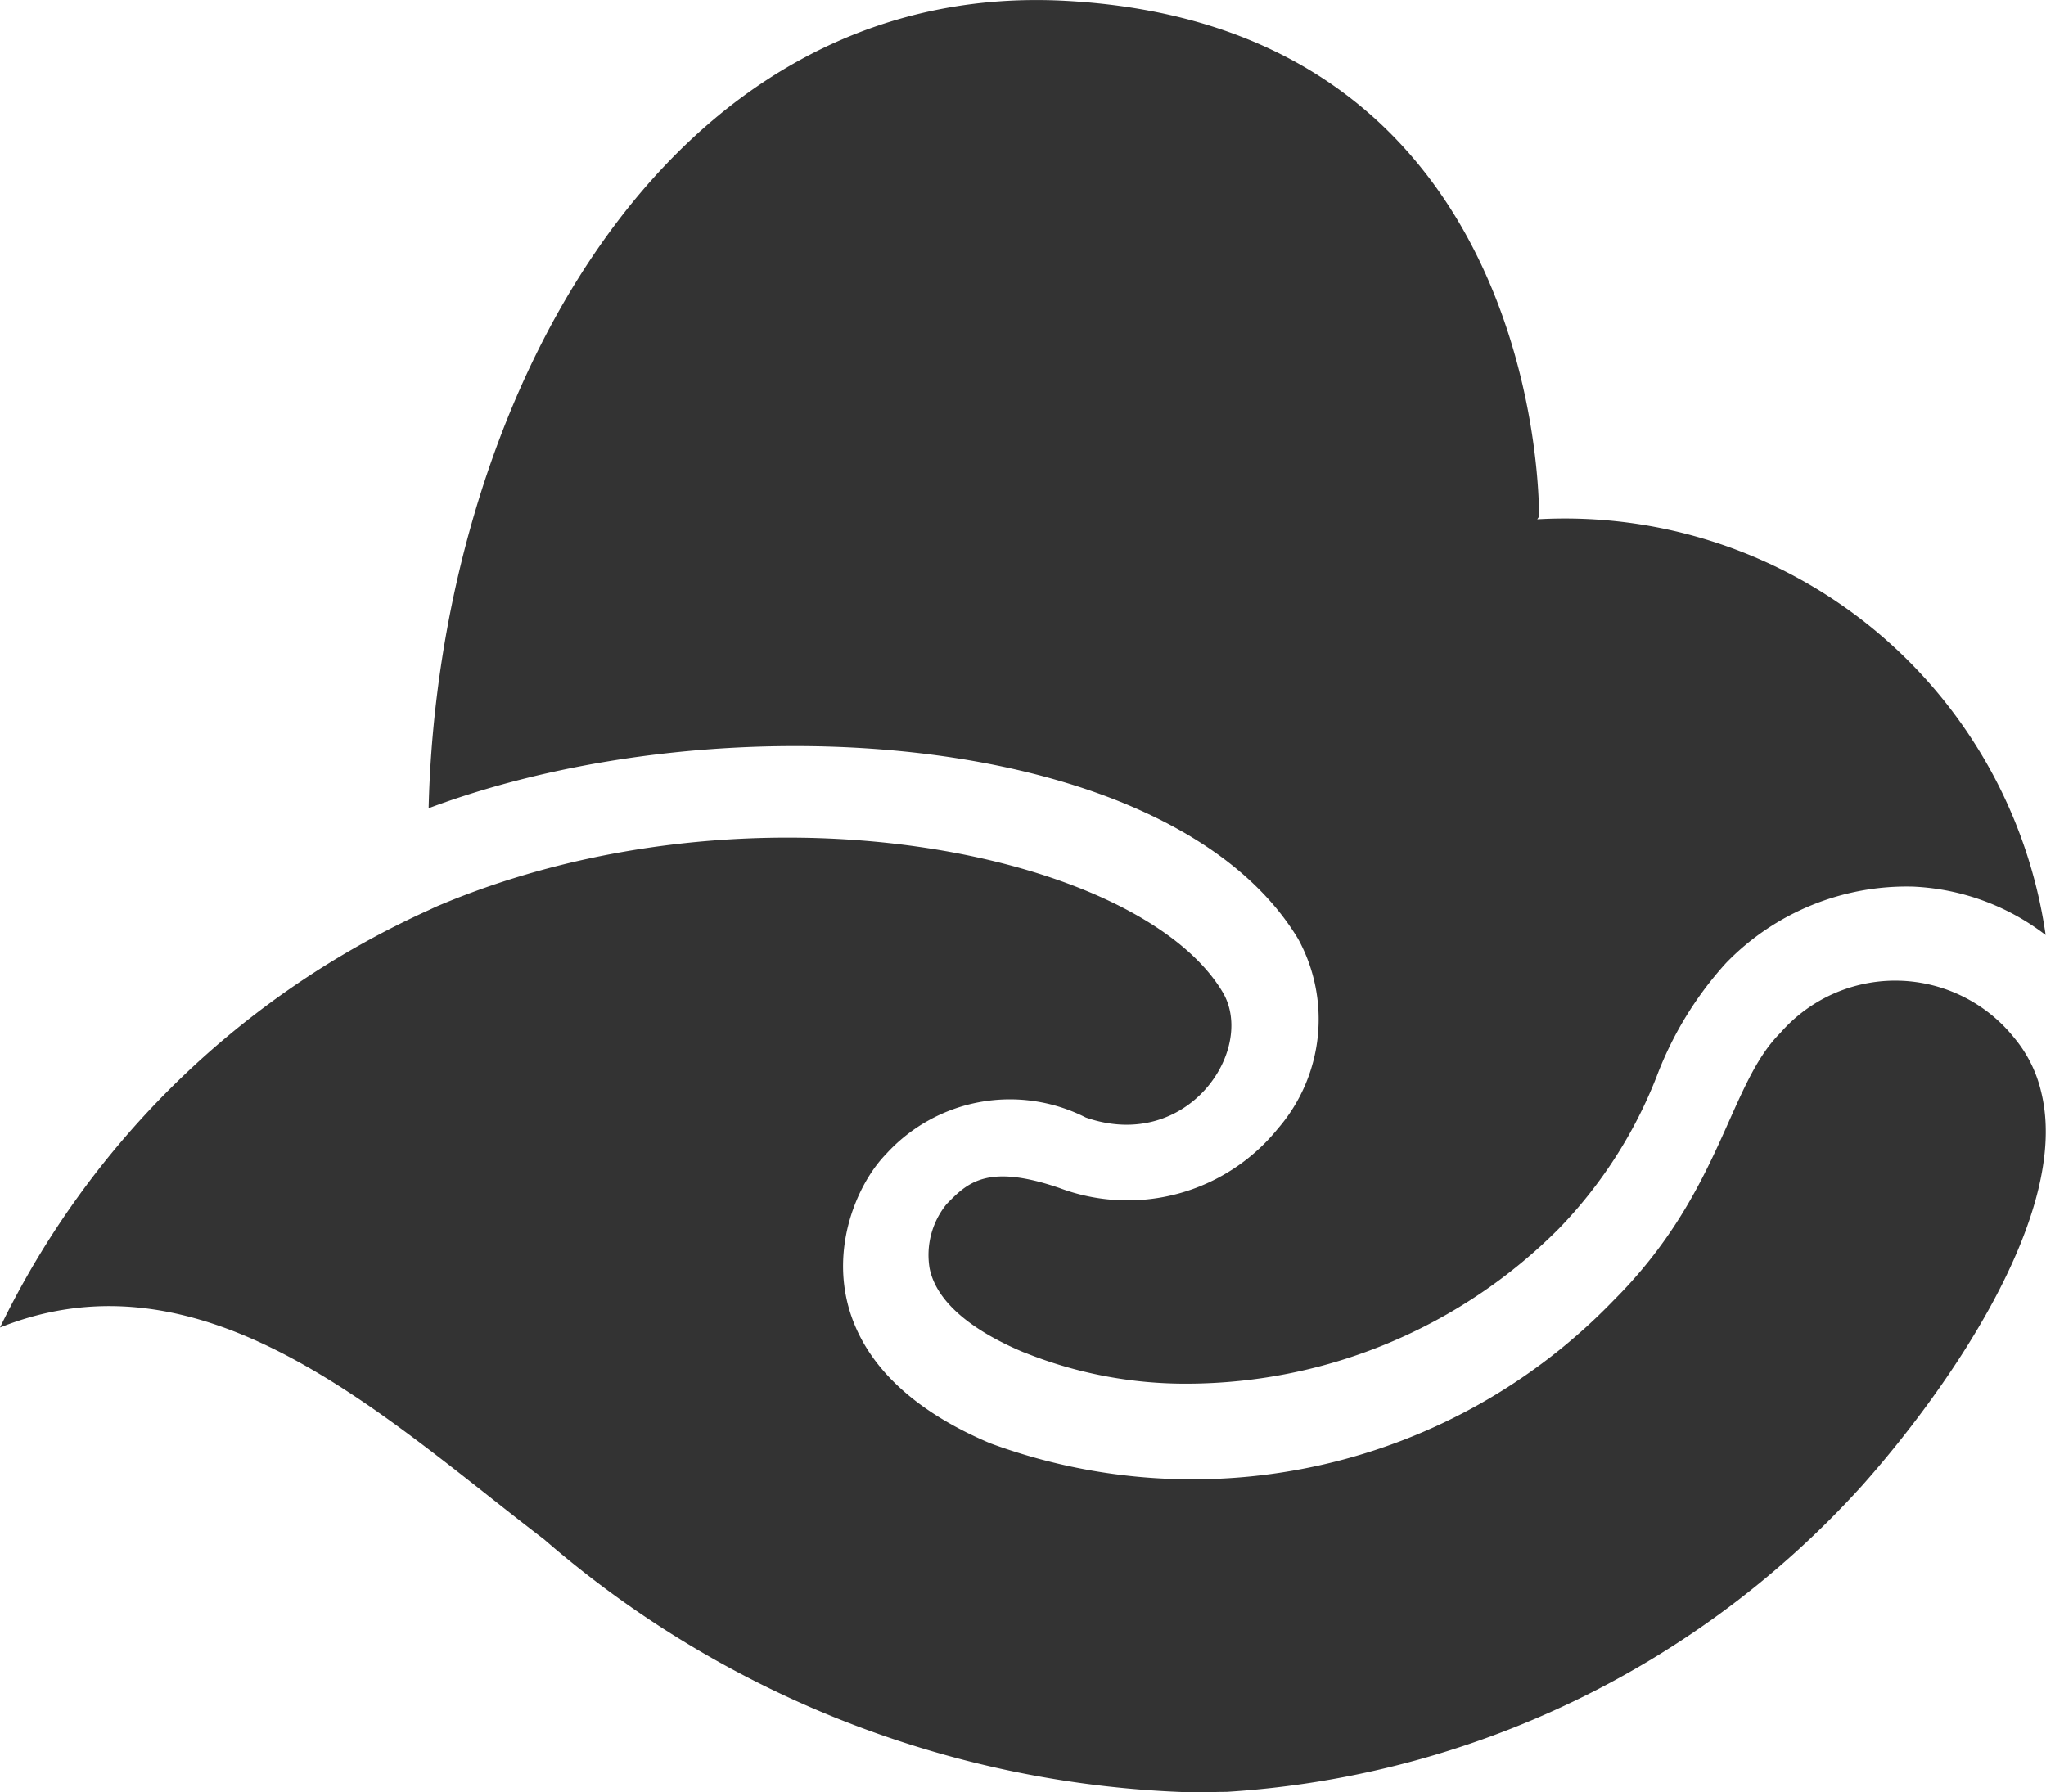 <svg xmlns="http://www.w3.org/2000/svg" width="22.826" height="20" viewBox="0 0 22.826 20">
  <path id="Fill_2471_Copy_3" data-name="Fill 2471 Copy 3" d="M6.071,17.177C4.309,15.832,2.3,13.894,0,14.813a9.8,9.8,0,0,1,4.782-4.657l.081-.038c3.513-1.5,7.844-.613,8.777.952.378.635-.385,1.795-1.526,1.4a1.868,1.868,0,0,0-2.232.411c-.536.552-1.088,2.271,1.165,3.223a6.529,6.529,0,0,0,6.961-1.6c1.2-1.2,1.274-2.4,1.853-2.977a1.7,1.7,0,0,1,2.61.053,1.452,1.452,0,0,1,.3.6c.346,1.381-1.1,3.39-2,4.4a10.427,10.427,0,0,1-7.089,3.414c-.125,0-.247.006-.369.006A11.538,11.538,0,0,1,6.071,17.177Zm5.354-2.086c-.43-.179-.963-.488-1.054-.939a.9.9,0,0,1,.191-.718c.23-.235.45-.455,1.26-.177a2.157,2.157,0,0,0,2.435-.664,1.866,1.866,0,0,0,.225-2.117c-1.393-2.309-6.375-2.7-9.7-1.458.107-4.458,2.6-9.247,7.1-9.009,5.385.286,5.288,5.756,5.288,5.756l-.02.029a5.419,5.419,0,0,1,5.672,4.639,2.618,2.618,0,0,0-1.479-.54,2.806,2.806,0,0,0-2.087.853,3.966,3.966,0,0,0-.773,1.264,5.116,5.116,0,0,1-1.092,1.7,5.874,5.874,0,0,1-4.132,1.729A4.812,4.812,0,0,1,11.425,15.09Z" transform="translate(0 0)" fill="#333"/>
</svg>